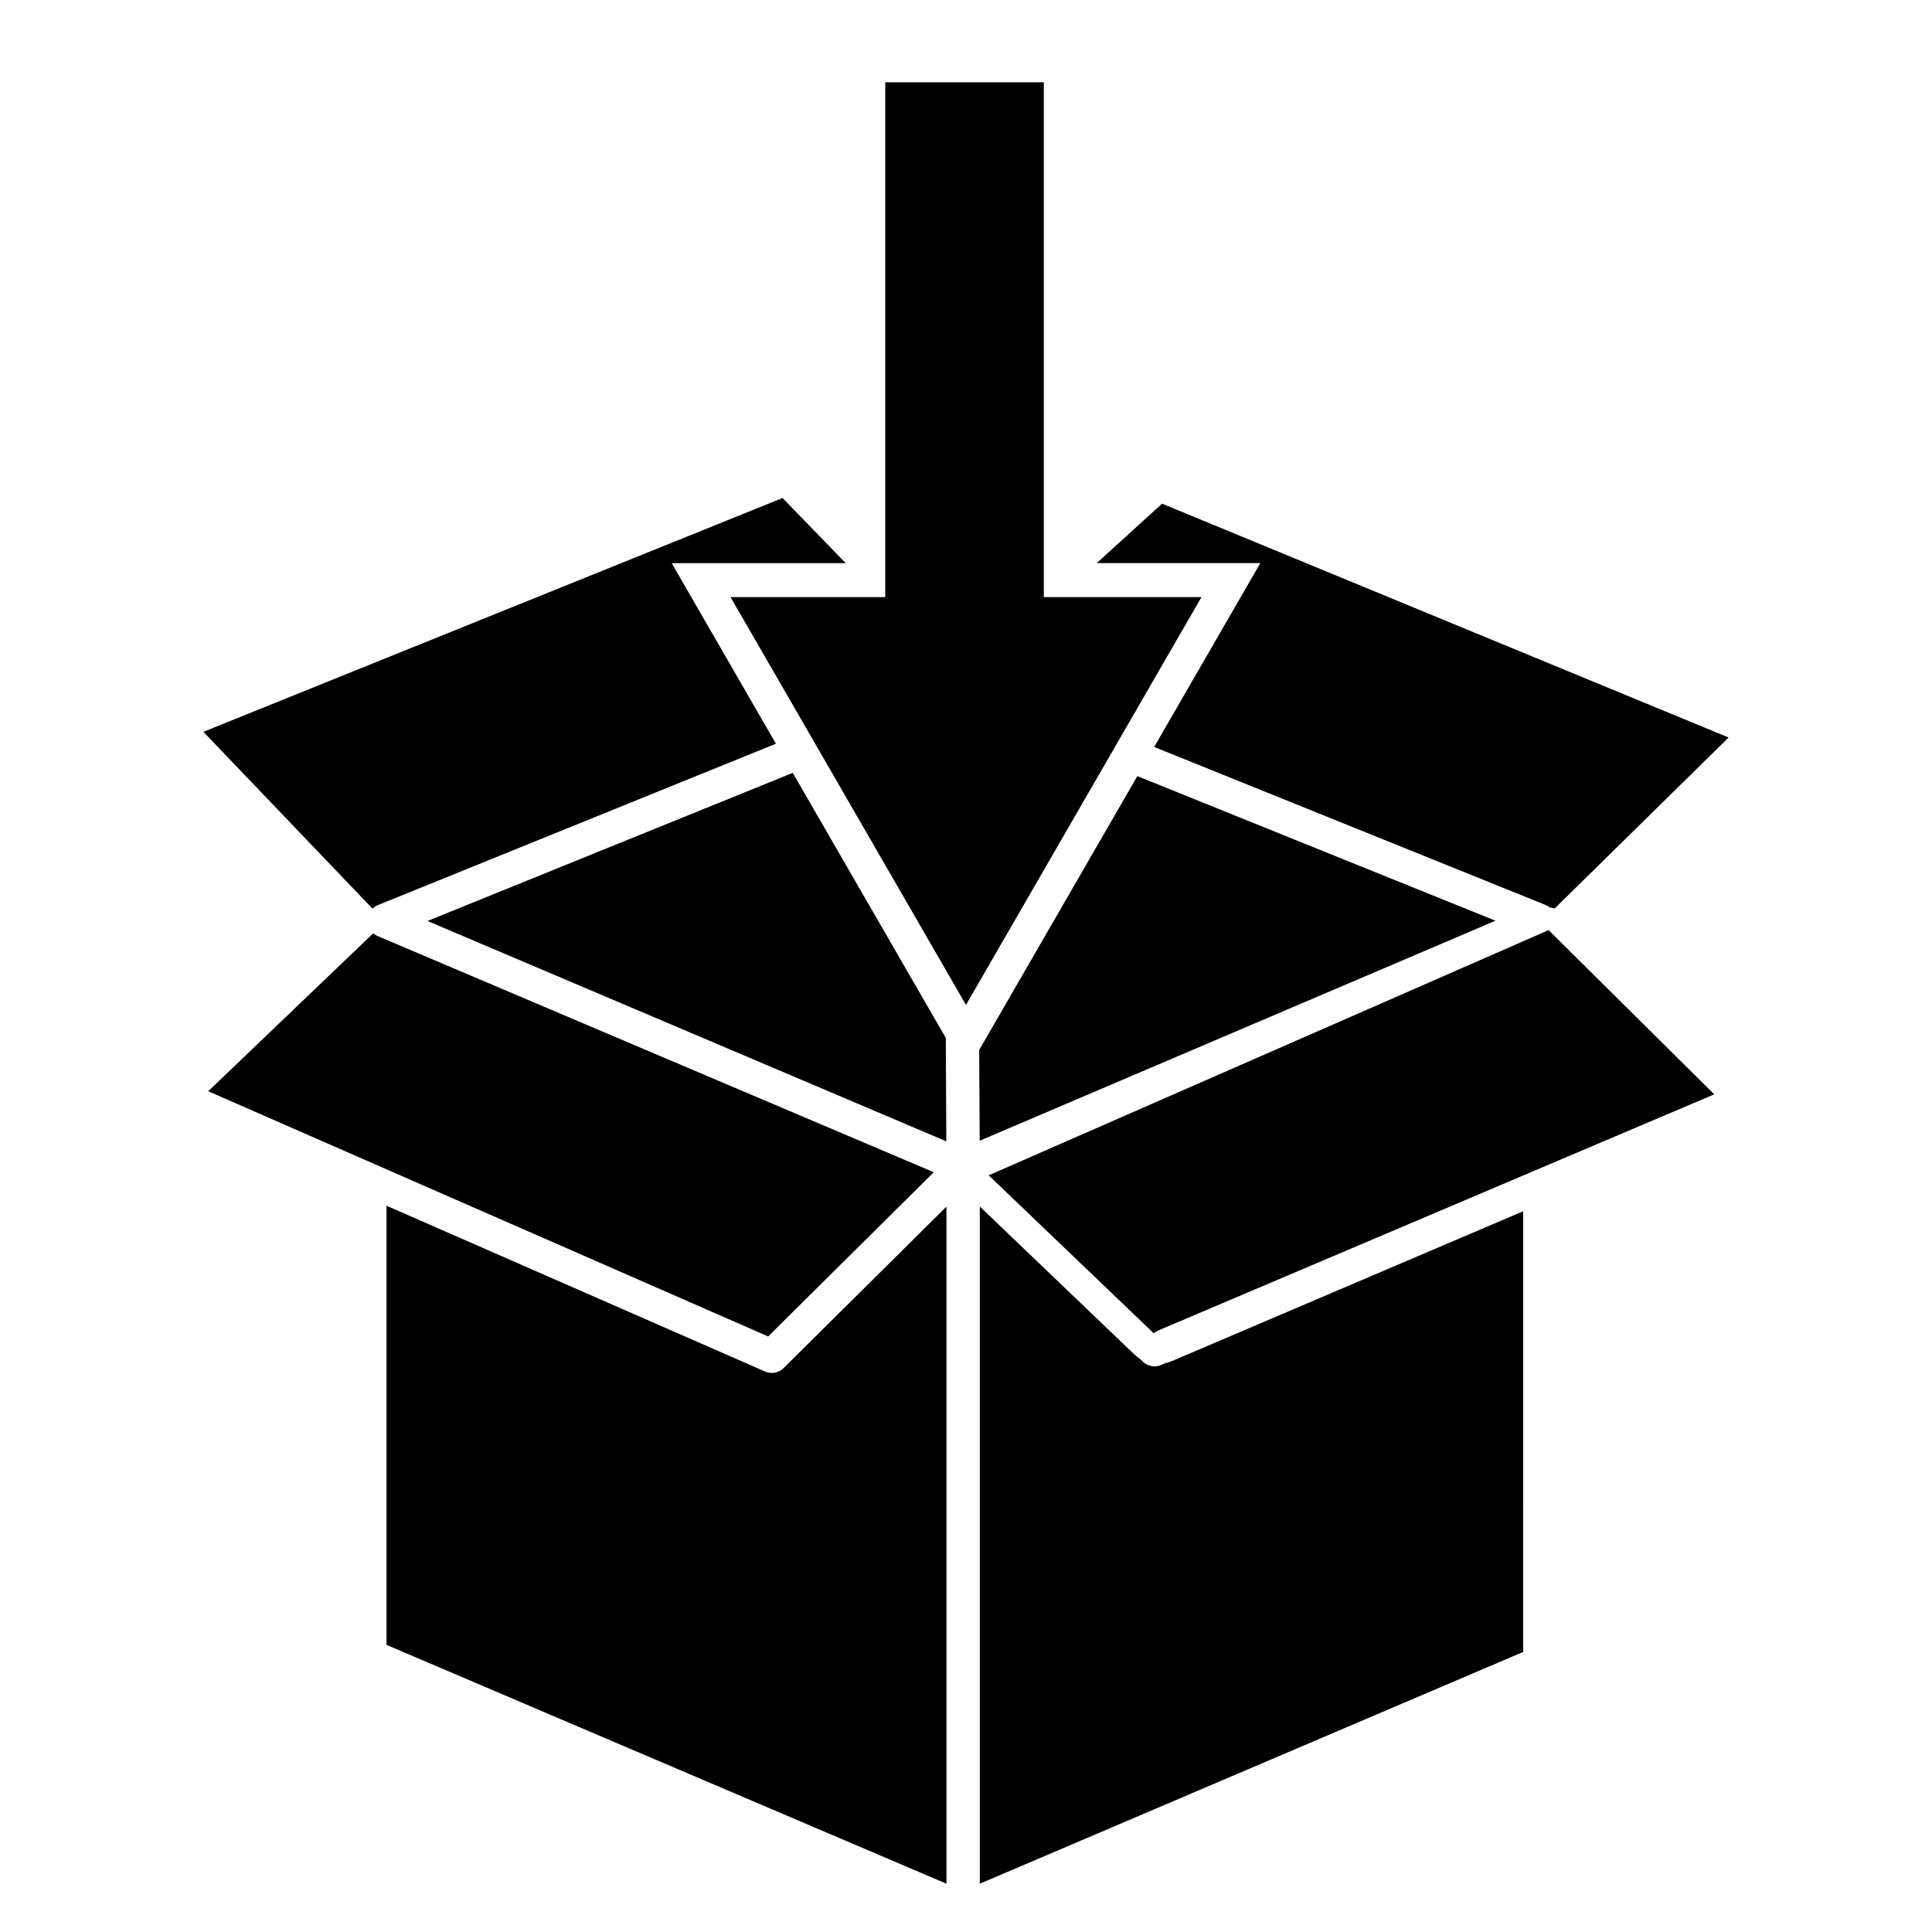 <?xml version="1.0" encoding="utf-8"?>
<!-- Generator: Adobe Illustrator 15.1.0, SVG Export Plug-In . SVG Version: 6.00 Build 0)  -->
<!DOCTYPE svg PUBLIC "-//W3C//DTD SVG 1.1//EN" "http://www.w3.org/Graphics/SVG/1.1/DTD/svg11.dtd">
<svg version="1.1" id="Layer_2" xmlns="http://www.w3.org/2000/svg" xmlns:xlink="http://www.w3.org/1999/xlink" x="0px" y="0px"
	 width="283.46px" height="283.46px" viewBox="0 0 283.46 283.46" enable-background="new 0 0 283.46 283.46" xml:space="preserve">
<g>
	<path d="M169.339,109.592l57.495,23.211c0.069,0.028,0.131,0.069,0.196,0.103c0.069,0.035,0.14,0.065,0.206,0.107
		c0.068,0.043,0.128,0.097,0.189,0.148c0.232,0.015,0.46,0.056,0.684,0.118l25.511-25.073l-83.122-34.307l-9.596,8.723h24.009
		L169.339,109.592z"/>
	<path d="M124.084,82.624c-5.073-5.231-9.27-9.557-9.27-9.557L29.84,107.372l24.809,25.937c0.218-0.208,0.474-0.383,0.769-0.503
		l58.426-23.69L98.549,82.624H124.084z"/>
	<polygon points="219.417,135.085 166.869,113.871 143.667,154.05 143.738,167.365 	"/>
	<polygon points="62.718,135.125 138.846,167.456 138.767,152.287 116.313,113.394 	"/>
	<path d="M223.473,177.714l-51.609,22.014c-0.299,0.128-0.605,0.222-0.914,0.287l-0.608,0.26c-0.004,0.001-0.005,0.001-0.009,0.003
		c-0.121,0.051-0.248,0.086-0.376,0.117c-0.033,0.008-0.063,0.022-0.096,0.027c-0.017,0.005-0.036,0.003-0.053,0.007
		c-0.143,0.025-0.283,0.042-0.427,0.042c-0.003,0-0.006,0-0.01,0c-0.204-0.002-0.408-0.037-0.611-0.09
		c-0.046-0.013-0.091-0.025-0.138-0.04c-0.197-0.063-0.387-0.146-0.565-0.26c-0.015-0.01-0.025-0.022-0.04-0.032
		c-0.114-0.076-0.225-0.159-0.328-0.257l-0.469-0.449c-0.27-0.172-0.524-0.372-0.762-0.599l-22.701-21.728v99.358l79.763-34.021
		c-0.029-0.108-0.047-0.221-0.047-0.337V177.714z"/>
	<path d="M114.582,201.035c-0.003,0.001-0.007,0.003-0.011,0.006c-0.173,0.112-0.362,0.193-0.557,0.258
		c-0.047,0.017-0.093,0.031-0.142,0.043c-0.202,0.054-0.408,0.091-0.623,0.092c-0.002,0-0.005,0.002-0.009,0.002
		c-0.044,0-0.088-0.012-0.131-0.015c-0.122-0.007-0.244-0.013-0.361-0.037c-0.036-0.007-0.07-0.022-0.104-0.031
		c-0.127-0.032-0.251-0.067-0.37-0.12c-0.005-0.001-0.01-0.001-0.014-0.003L56.705,176.9v64.433l82.161,35.043v-99.347
		l-23.902,23.697C114.846,200.842,114.717,200.945,114.582,201.035z"/>
	<path d="M137.002,171.988l-81.622-34.663c-0.121-0.052-0.23-0.119-0.338-0.186c-0.029-0.018-0.061-0.03-0.089-0.049
		c-0.069-0.047-0.126-0.105-0.19-0.159l-24.213,23.175l82.15,35.976L137.002,171.988z"/>
	<path d="M145.06,172.441l24.215,23.178c0.063-0.054,0.12-0.112,0.189-0.159c0.027-0.02,0.061-0.033,0.09-0.051
		c0.106-0.066,0.216-0.133,0.337-0.185l81.621-34.666l-24.302-24.093L145.06,172.441z"/>
	<polygon points="107.185,87.61 141.727,147.441 176.276,87.61 153.147,87.61 153.147,12.071 129.88,12.071 129.88,87.61 	"/>
</g>
</svg>
